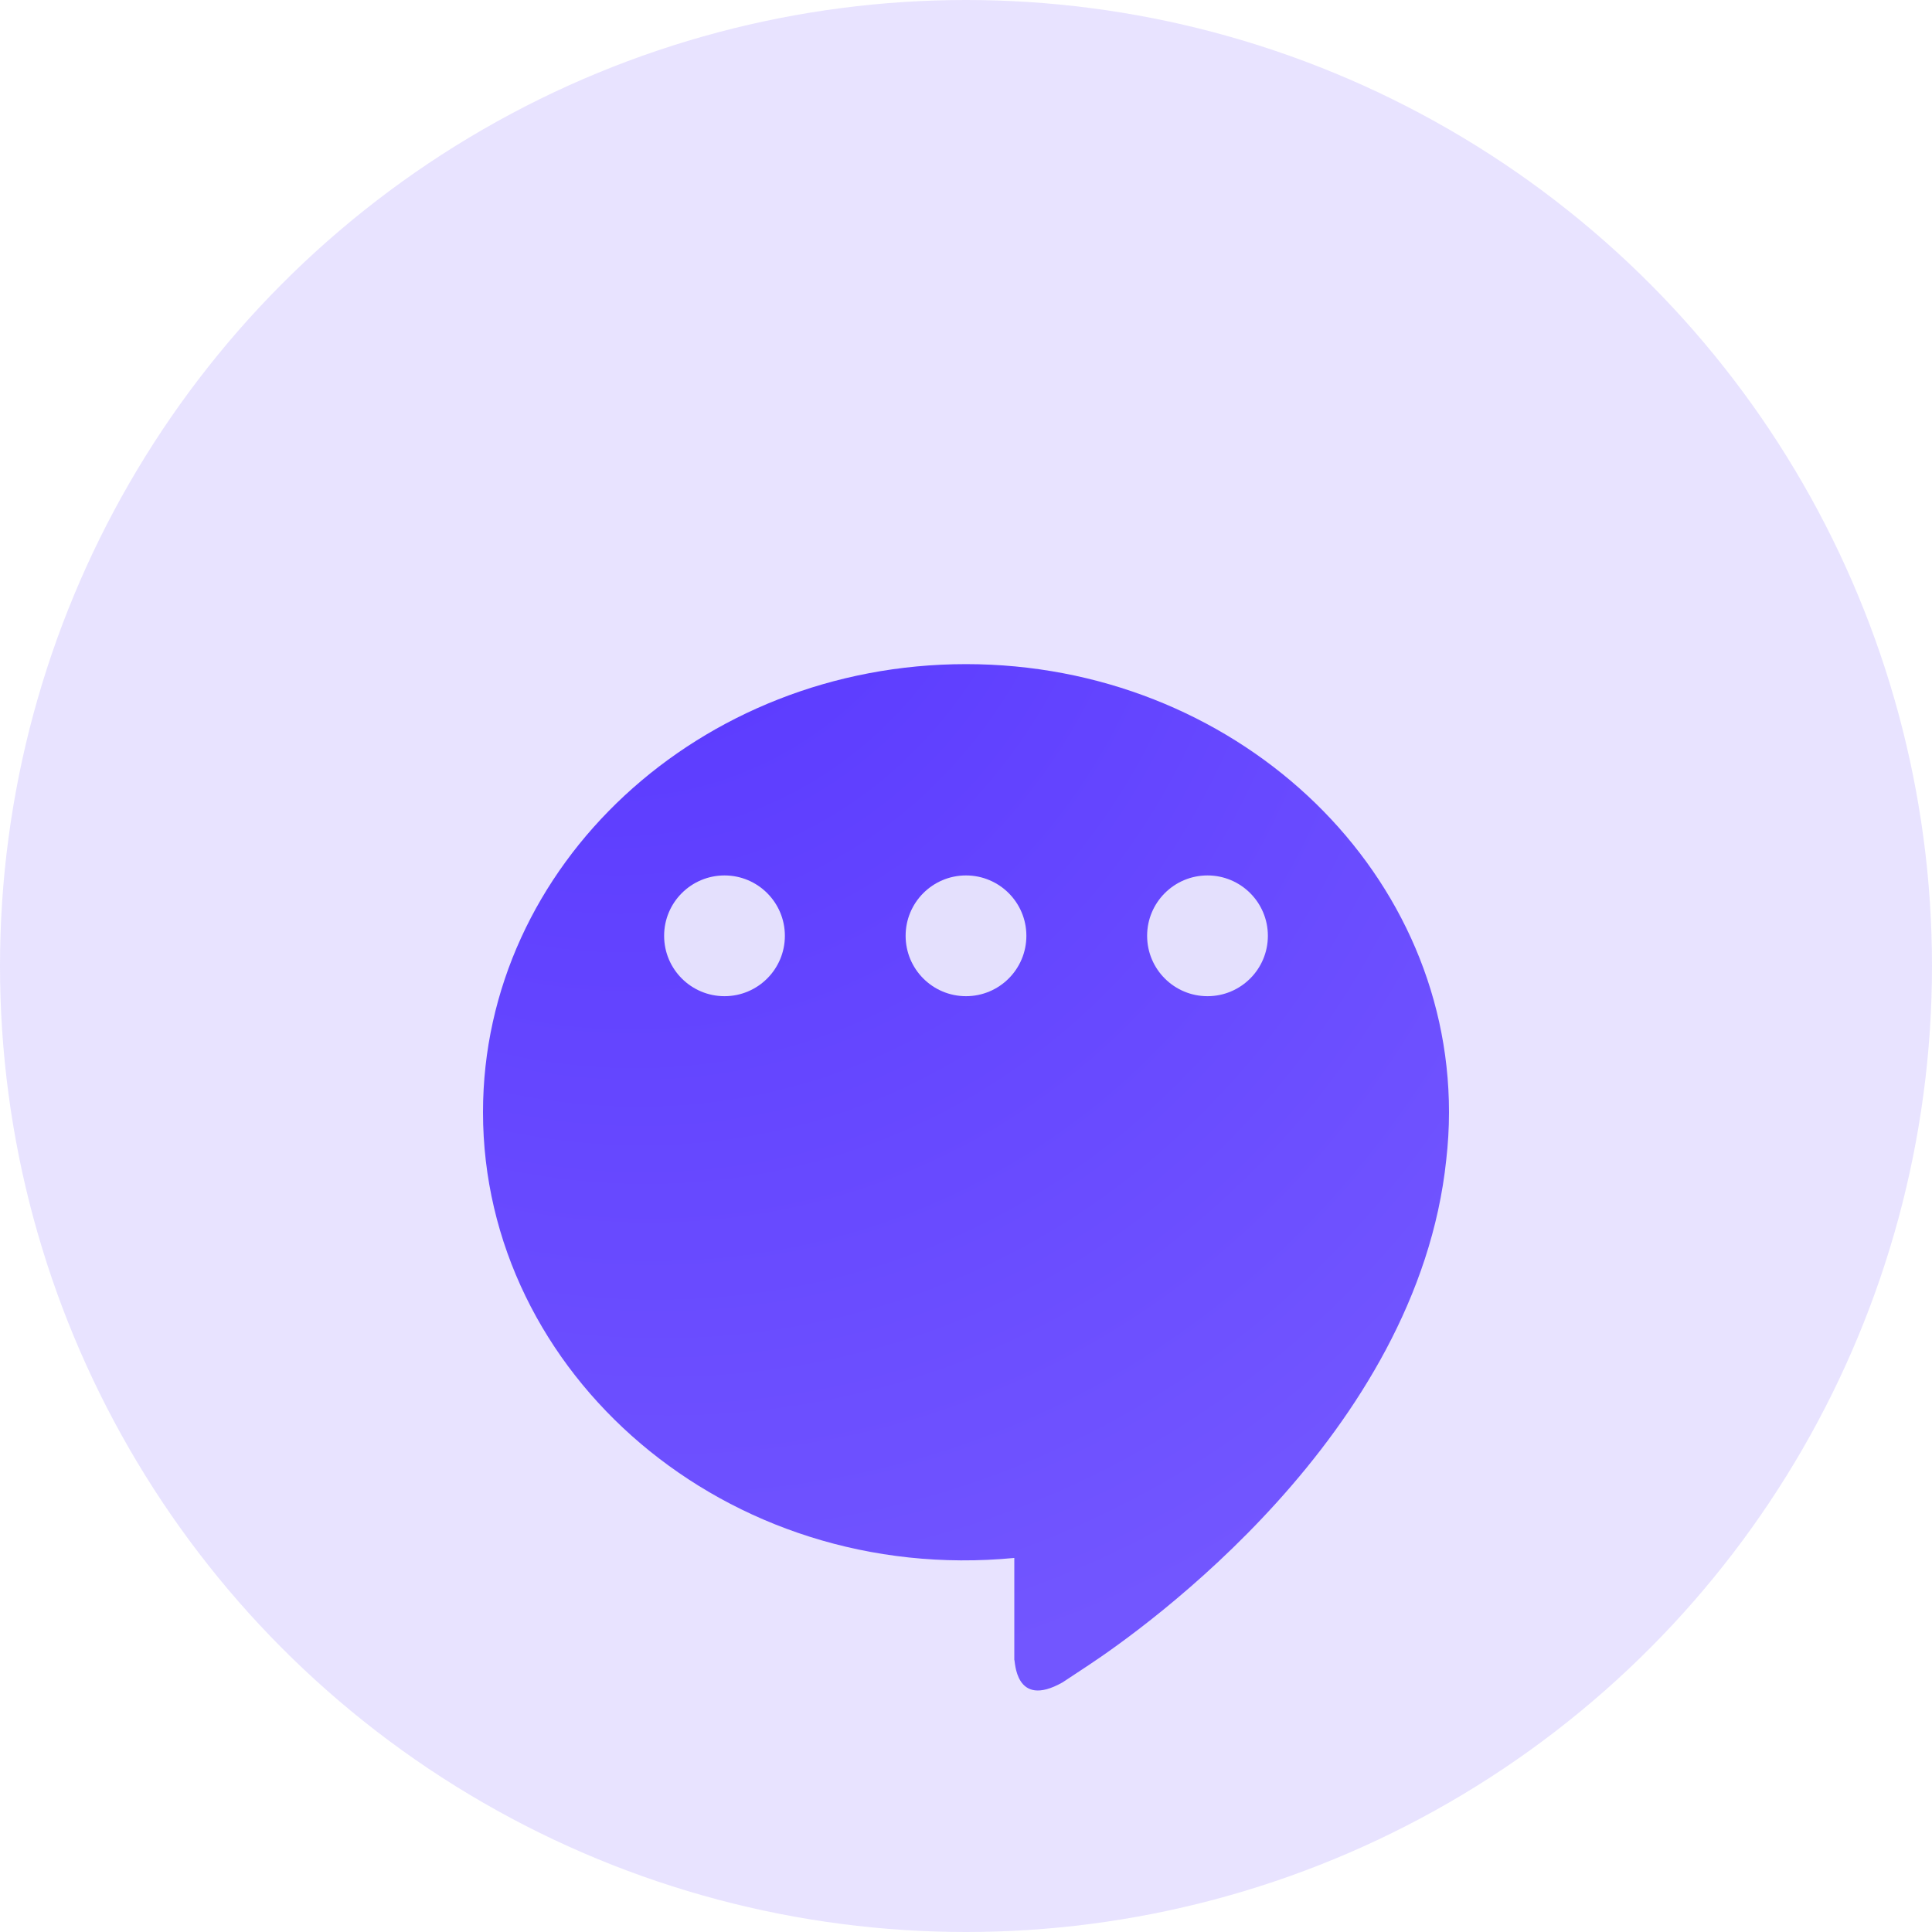 <svg width="64" height="64" viewBox="0 0 64 64" fill="none" xmlns="http://www.w3.org/2000/svg">
<circle opacity="0.15" cx="32" cy="32" r="32" fill="#6547FF"/>
<g filter="url(#filter0_d_1531_6359)">
<path d="M32 16C40.823 16 48 22.66 48 30.843C48 31.373 47.968 31.901 47.909 32.419C46.955 41.526 37.875 47.961 36.064 49.159L35.2 49.73C33.6 50.635 33.632 48.974 33.6 48.985V45.609C24.064 46.525 16 39.517 16 30.843C16 22.66 23.177 16 32 16Z" fill="url(#paint0_radial_1531_6359)"/>
</g>
<circle cx="24" cy="31" r="2" fill="#E4E0FD"/>
<circle cx="32" cy="31" r="2" fill="#E4E0FD"/>
<circle cx="40" cy="31" r="2" fill="#E4E0FD"/>
<defs>
<filter id="filter0_d_1531_6359" x="10" y="16" width="44" height="46" filterUnits="userSpaceOnUse" color-interpolation-filters="sRGB">
<feFlood flood-opacity="0" result="BackgroundImageFix"/>
<feColorMatrix in="SourceAlpha" type="matrix" values="0 0 0 0 0 0 0 0 0 0 0 0 0 0 0 0 0 0 127 0" result="hardAlpha"/>
<feOffset dy="6"/>
<feGaussianBlur stdDeviation="3"/>
<feColorMatrix type="matrix" values="0 0 0 0 0.365 0 0 0 0 0.239 0 0 0 0 1 0 0 0 0.2 0"/>
<feBlend mode="normal" in2="BackgroundImageFix" result="effect1_dropShadow_1531_6359"/>
<feBlend mode="normal" in="SourceGraphic" in2="effect1_dropShadow_1531_6359" result="shape"/>
</filter>
<radialGradient id="paint0_radial_1531_6359" cx="0" cy="0" r="1" gradientUnits="userSpaceOnUse" gradientTransform="translate(18.752 4.665) rotate(67.684) scale(46.459 39.846)">
<stop stop-color="#5432FF"/>
<stop offset="1" stop-color="#7256FF"/>
</radialGradient>
</defs>
</svg>
